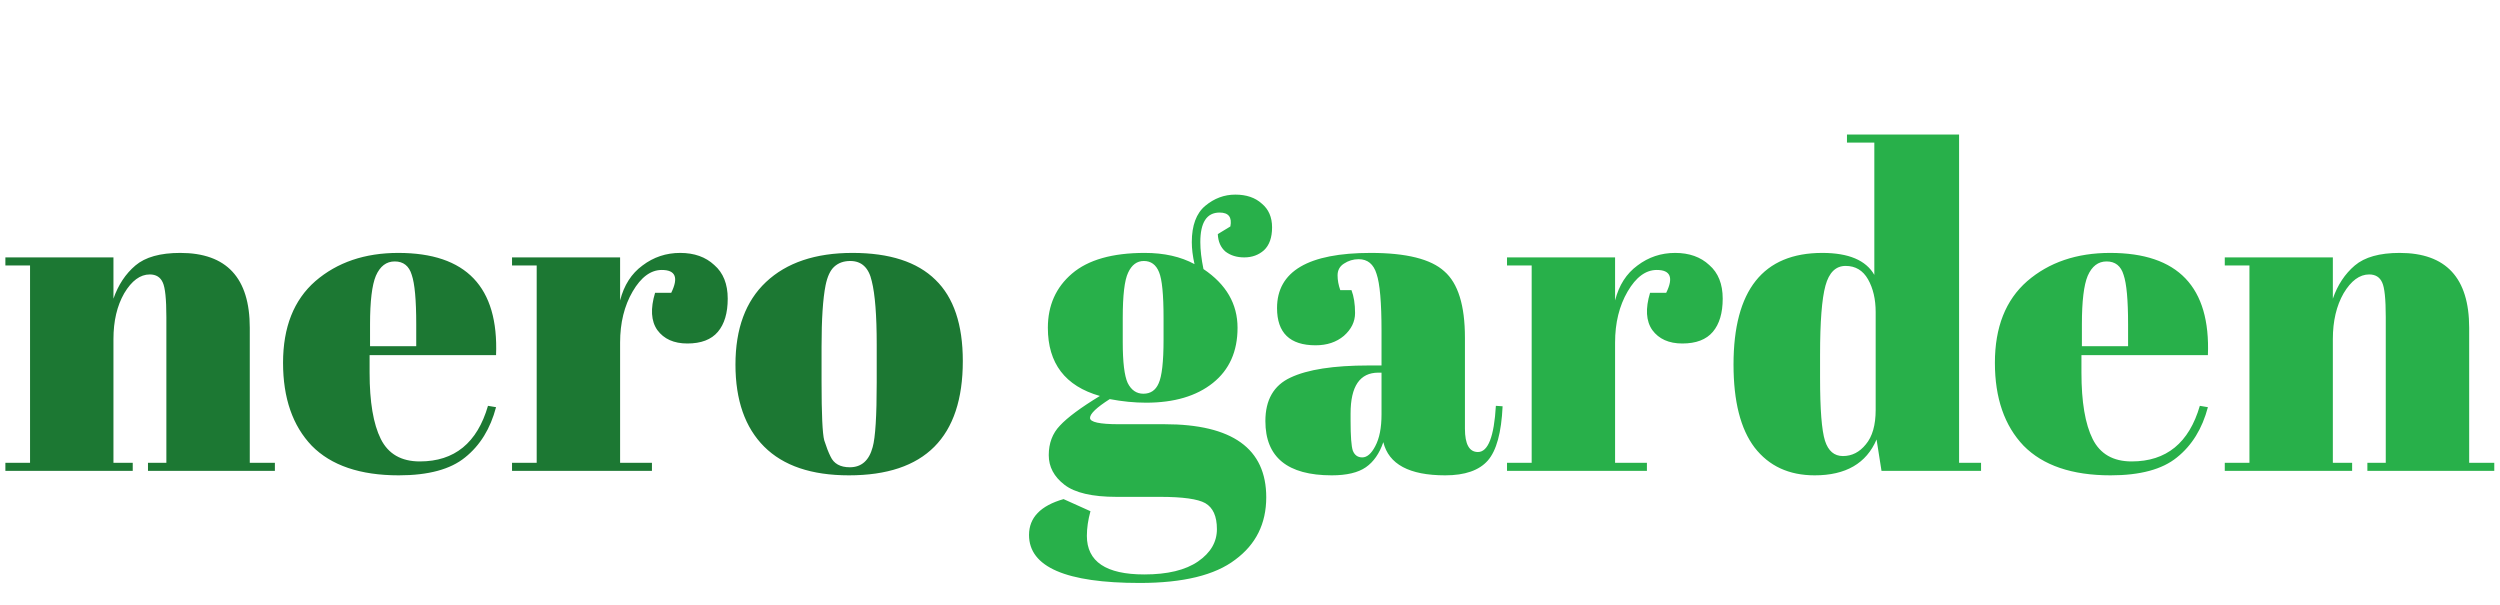 <svg width="223" height="54" viewBox="0 0 223 54" fill="none" xmlns="http://www.w3.org/2000/svg">
<path d="M0.48 22.96H10.12V26.64C10.547 25.413 11.2 24.427 12.08 23.68C12.96 22.933 14.293 22.56 16.08 22.56C20.213 22.56 22.28 24.787 22.28 29.24V41.28H24.52V42H13.2V41.28H14.84V28.28C14.84 26.68 14.733 25.653 14.52 25.2C14.307 24.72 13.92 24.48 13.36 24.48C12.507 24.48 11.747 25.04 11.08 26.16C10.44 27.28 10.12 28.64 10.12 30.24V41.28H11.84V42H0.48V41.28H2.68V23.68H0.48V22.96ZM35.568 42.4C32.128 42.4 29.542 41.52 27.808 39.76C26.102 37.973 25.248 35.507 25.248 32.36C25.248 29.187 26.208 26.76 28.128 25.08C30.075 23.4 32.542 22.56 35.528 22.56C41.582 22.56 44.488 25.6 44.248 31.68H32.968V33.24C32.968 35.853 33.302 37.827 33.968 39.16C34.635 40.493 35.795 41.16 37.448 41.16C40.542 41.16 42.568 39.507 43.528 36.2L44.248 36.32C43.742 38.24 42.822 39.733 41.488 40.8C40.182 41.867 38.208 42.4 35.568 42.4ZM33.008 30.88H37.128V28.92C37.128 26.76 36.995 25.293 36.728 24.52C36.488 23.72 35.982 23.32 35.208 23.32C34.462 23.32 33.902 23.747 33.528 24.6C33.182 25.427 33.008 26.867 33.008 28.92V30.88ZM59.033 24.08C58.047 24.08 57.18 24.72 56.433 26C55.687 27.28 55.313 28.8 55.313 30.56V41.28H58.153V42H45.673V41.28H47.873V23.68H45.673V22.96H55.313V26.8C55.66 25.44 56.327 24.4 57.313 23.68C58.3 22.933 59.42 22.56 60.673 22.56C61.927 22.56 62.94 22.92 63.713 23.64C64.513 24.333 64.913 25.333 64.913 26.64C64.913 27.92 64.62 28.907 64.033 29.6C63.447 30.293 62.54 30.64 61.313 30.64C60.113 30.64 59.22 30.24 58.633 29.44C58.073 28.64 58.007 27.533 58.433 26.12H59.873C60.54 24.76 60.26 24.08 59.033 24.08ZM78.203 34.12V30.72C78.203 28.133 78.056 26.253 77.763 25.08C77.496 23.88 76.856 23.28 75.843 23.28C75.256 23.28 74.776 23.453 74.403 23.8C74.056 24.12 73.803 24.667 73.643 25.44C73.403 26.64 73.283 28.467 73.283 30.92V34.04C73.283 36.947 73.363 38.693 73.523 39.28C73.71 39.867 73.896 40.347 74.083 40.72C74.376 41.36 74.95 41.68 75.803 41.68C76.843 41.68 77.523 41.08 77.843 39.88C78.083 39.027 78.203 37.107 78.203 34.12ZM75.723 42.4C72.389 42.4 69.87 41.547 68.163 39.84C66.456 38.133 65.603 35.693 65.603 32.52C65.603 29.32 66.51 26.867 68.323 25.16C70.163 23.427 72.736 22.56 76.043 22.56C79.35 22.56 81.816 23.36 83.443 24.96C85.07 26.533 85.883 28.947 85.883 32.2C85.883 39 82.496 42.4 75.723 42.4Z" fill="#1C7833"/>
<path d="M108.629 20.88L109.749 20.2C109.909 19.373 109.589 18.96 108.789 18.96C107.642 18.96 107.069 19.84 107.069 21.6C107.069 22.293 107.162 23.093 107.349 24C109.376 25.36 110.389 27.107 110.389 29.24C110.389 31.347 109.656 32.987 108.189 34.16C106.722 35.333 104.736 35.92 102.229 35.92C101.189 35.92 100.109 35.813 98.989 35.6C97.816 36.347 97.229 36.907 97.229 37.28C97.229 37.653 98.082 37.84 99.789 37.84H103.869C109.922 37.84 112.949 40.013 112.949 44.36C112.949 46.707 112.029 48.56 110.189 49.92C108.376 51.307 105.536 52 101.669 52C95.082 52 91.789 50.573 91.789 47.72C91.789 46.173 92.816 45.107 94.869 44.52L97.269 45.6C97.056 46.373 96.949 47.107 96.949 47.8C96.949 50.093 98.656 51.24 102.069 51.24C104.149 51.24 105.749 50.853 106.869 50.08C107.989 49.307 108.549 48.347 108.549 47.2C108.549 46.053 108.202 45.28 107.509 44.88C106.842 44.507 105.496 44.32 103.469 44.32H99.589C97.429 44.32 95.882 43.96 94.949 43.24C94.016 42.52 93.549 41.64 93.549 40.6C93.549 39.533 93.882 38.653 94.549 37.96C95.216 37.24 96.402 36.36 98.109 35.32C95.016 34.44 93.469 32.413 93.469 29.24C93.469 27.24 94.189 25.627 95.629 24.4C97.069 23.173 99.229 22.56 102.109 22.56C103.842 22.56 105.322 22.893 106.549 23.56C106.389 22.84 106.309 22.187 106.309 21.6C106.309 20.107 106.709 19.027 107.509 18.36C108.309 17.693 109.202 17.36 110.189 17.36C111.176 17.36 111.962 17.627 112.549 18.16C113.162 18.667 113.469 19.373 113.469 20.28C113.469 21.187 113.229 21.867 112.749 22.32C112.269 22.747 111.682 22.96 110.989 22.96C110.322 22.96 109.762 22.787 109.309 22.44C108.882 22.067 108.656 21.547 108.629 20.88ZM100.149 28.36V30.52C100.149 32.307 100.296 33.52 100.589 34.16C100.909 34.8 101.376 35.12 101.989 35.12C102.629 35.12 103.082 34.813 103.349 34.2C103.642 33.56 103.789 32.267 103.789 30.32V28.36C103.789 26.28 103.656 24.92 103.389 24.28C103.122 23.613 102.669 23.28 102.029 23.28C101.416 23.28 100.949 23.627 100.629 24.32C100.309 24.987 100.149 26.333 100.149 28.36ZM122.072 32.6H123.232V29.52C123.232 26.987 123.085 25.293 122.792 24.44C122.525 23.56 121.992 23.12 121.192 23.12C120.712 23.12 120.272 23.253 119.872 23.52C119.499 23.76 119.312 24.107 119.312 24.56C119.312 24.987 119.392 25.427 119.552 25.88H120.552C120.765 26.44 120.872 27.12 120.872 27.92C120.872 28.693 120.539 29.373 119.872 29.96C119.205 30.52 118.365 30.8 117.352 30.8C115.059 30.8 113.912 29.693 113.912 27.48C113.912 24.2 116.699 22.56 122.272 22.56C125.445 22.56 127.632 23.107 128.832 24.2C130.059 25.267 130.672 27.24 130.672 30.12V38.24C130.672 39.627 131.059 40.32 131.832 40.32C132.739 40.32 133.272 38.947 133.432 36.2L134.032 36.24C133.925 38.587 133.485 40.2 132.712 41.08C131.939 41.96 130.672 42.4 128.912 42.4C125.712 42.4 123.872 41.413 123.392 39.44C123.045 40.453 122.525 41.2 121.832 41.68C121.139 42.16 120.125 42.4 118.792 42.4C114.845 42.4 112.872 40.787 112.872 37.56C112.872 35.667 113.619 34.373 115.112 33.68C116.632 32.96 118.952 32.6 122.072 32.6ZM120.472 37.52C120.472 38.907 120.539 39.8 120.672 40.2C120.832 40.6 121.112 40.8 121.512 40.8C121.939 40.8 122.325 40.467 122.672 39.8C123.045 39.107 123.232 38.16 123.232 36.96V33.24H122.952C121.299 33.24 120.472 34.453 120.472 36.88V37.52ZM147.785 24.08C146.798 24.08 145.932 24.72 145.185 26C144.438 27.28 144.065 28.8 144.065 30.56V41.28H146.905V42H134.425V41.28H136.625V23.68H134.425V22.96H144.065V26.8C144.412 25.44 145.078 24.4 146.065 23.68C147.052 22.933 148.172 22.56 149.425 22.56C150.678 22.56 151.692 22.92 152.465 23.64C153.265 24.333 153.665 25.333 153.665 26.64C153.665 27.92 153.372 28.907 152.785 29.6C152.198 30.293 151.292 30.64 150.065 30.64C148.865 30.64 147.972 30.24 147.385 29.44C146.825 28.64 146.758 27.533 147.185 26.12H148.625C149.292 24.76 149.012 24.08 147.785 24.08ZM162.35 33.72C162.35 36.52 162.496 38.387 162.79 39.32C163.083 40.227 163.616 40.68 164.39 40.68C165.19 40.68 165.87 40.333 166.43 39.64C167.016 38.947 167.31 37.92 167.31 36.56V27.84C167.31 26.693 167.083 25.72 166.63 24.92C166.176 24.12 165.51 23.72 164.63 23.72C163.75 23.72 163.15 24.307 162.83 25.48C162.51 26.653 162.35 28.707 162.35 31.64V33.72ZM167.83 42L167.39 39.2C166.483 41.333 164.643 42.4 161.87 42.4C159.576 42.4 157.79 41.573 156.51 39.92C155.256 38.267 154.63 35.8 154.63 32.52C154.63 25.88 157.27 22.56 162.55 22.56C164.896 22.56 166.443 23.213 167.19 24.52V12.72H164.75V12H174.75V41.28H176.71V42H167.83ZM188.265 42.4C184.825 42.4 182.239 41.52 180.505 39.76C178.799 37.973 177.945 35.507 177.945 32.36C177.945 29.187 178.905 26.76 180.825 25.08C182.772 23.4 185.239 22.56 188.225 22.56C194.279 22.56 197.185 25.6 196.945 31.68H185.665V33.24C185.665 35.853 185.999 37.827 186.665 39.16C187.332 40.493 188.492 41.16 190.145 41.16C193.239 41.16 195.265 39.507 196.225 36.2L196.945 36.32C196.439 38.24 195.519 39.733 194.185 40.8C192.879 41.867 190.905 42.4 188.265 42.4ZM185.705 30.88H189.825V28.92C189.825 26.76 189.692 25.293 189.425 24.52C189.185 23.72 188.679 23.32 187.905 23.32C187.159 23.32 186.599 23.747 186.225 24.6C185.879 25.427 185.705 26.867 185.705 28.92V30.88ZM198.45 22.96H208.09V26.64C208.517 25.413 209.17 24.427 210.05 23.68C210.93 22.933 212.264 22.56 214.05 22.56C218.184 22.56 220.25 24.787 220.25 29.24V41.28H222.49V42H211.17V41.28H212.81V28.28C212.81 26.68 212.704 25.653 212.49 25.2C212.277 24.72 211.89 24.48 211.33 24.48C210.477 24.48 209.717 25.04 209.05 26.16C208.41 27.28 208.09 28.64 208.09 30.24V41.28H209.81V42H198.45V41.28H200.65V23.68H198.45V22.96Z" fill="#28B04A"/>
</svg>
